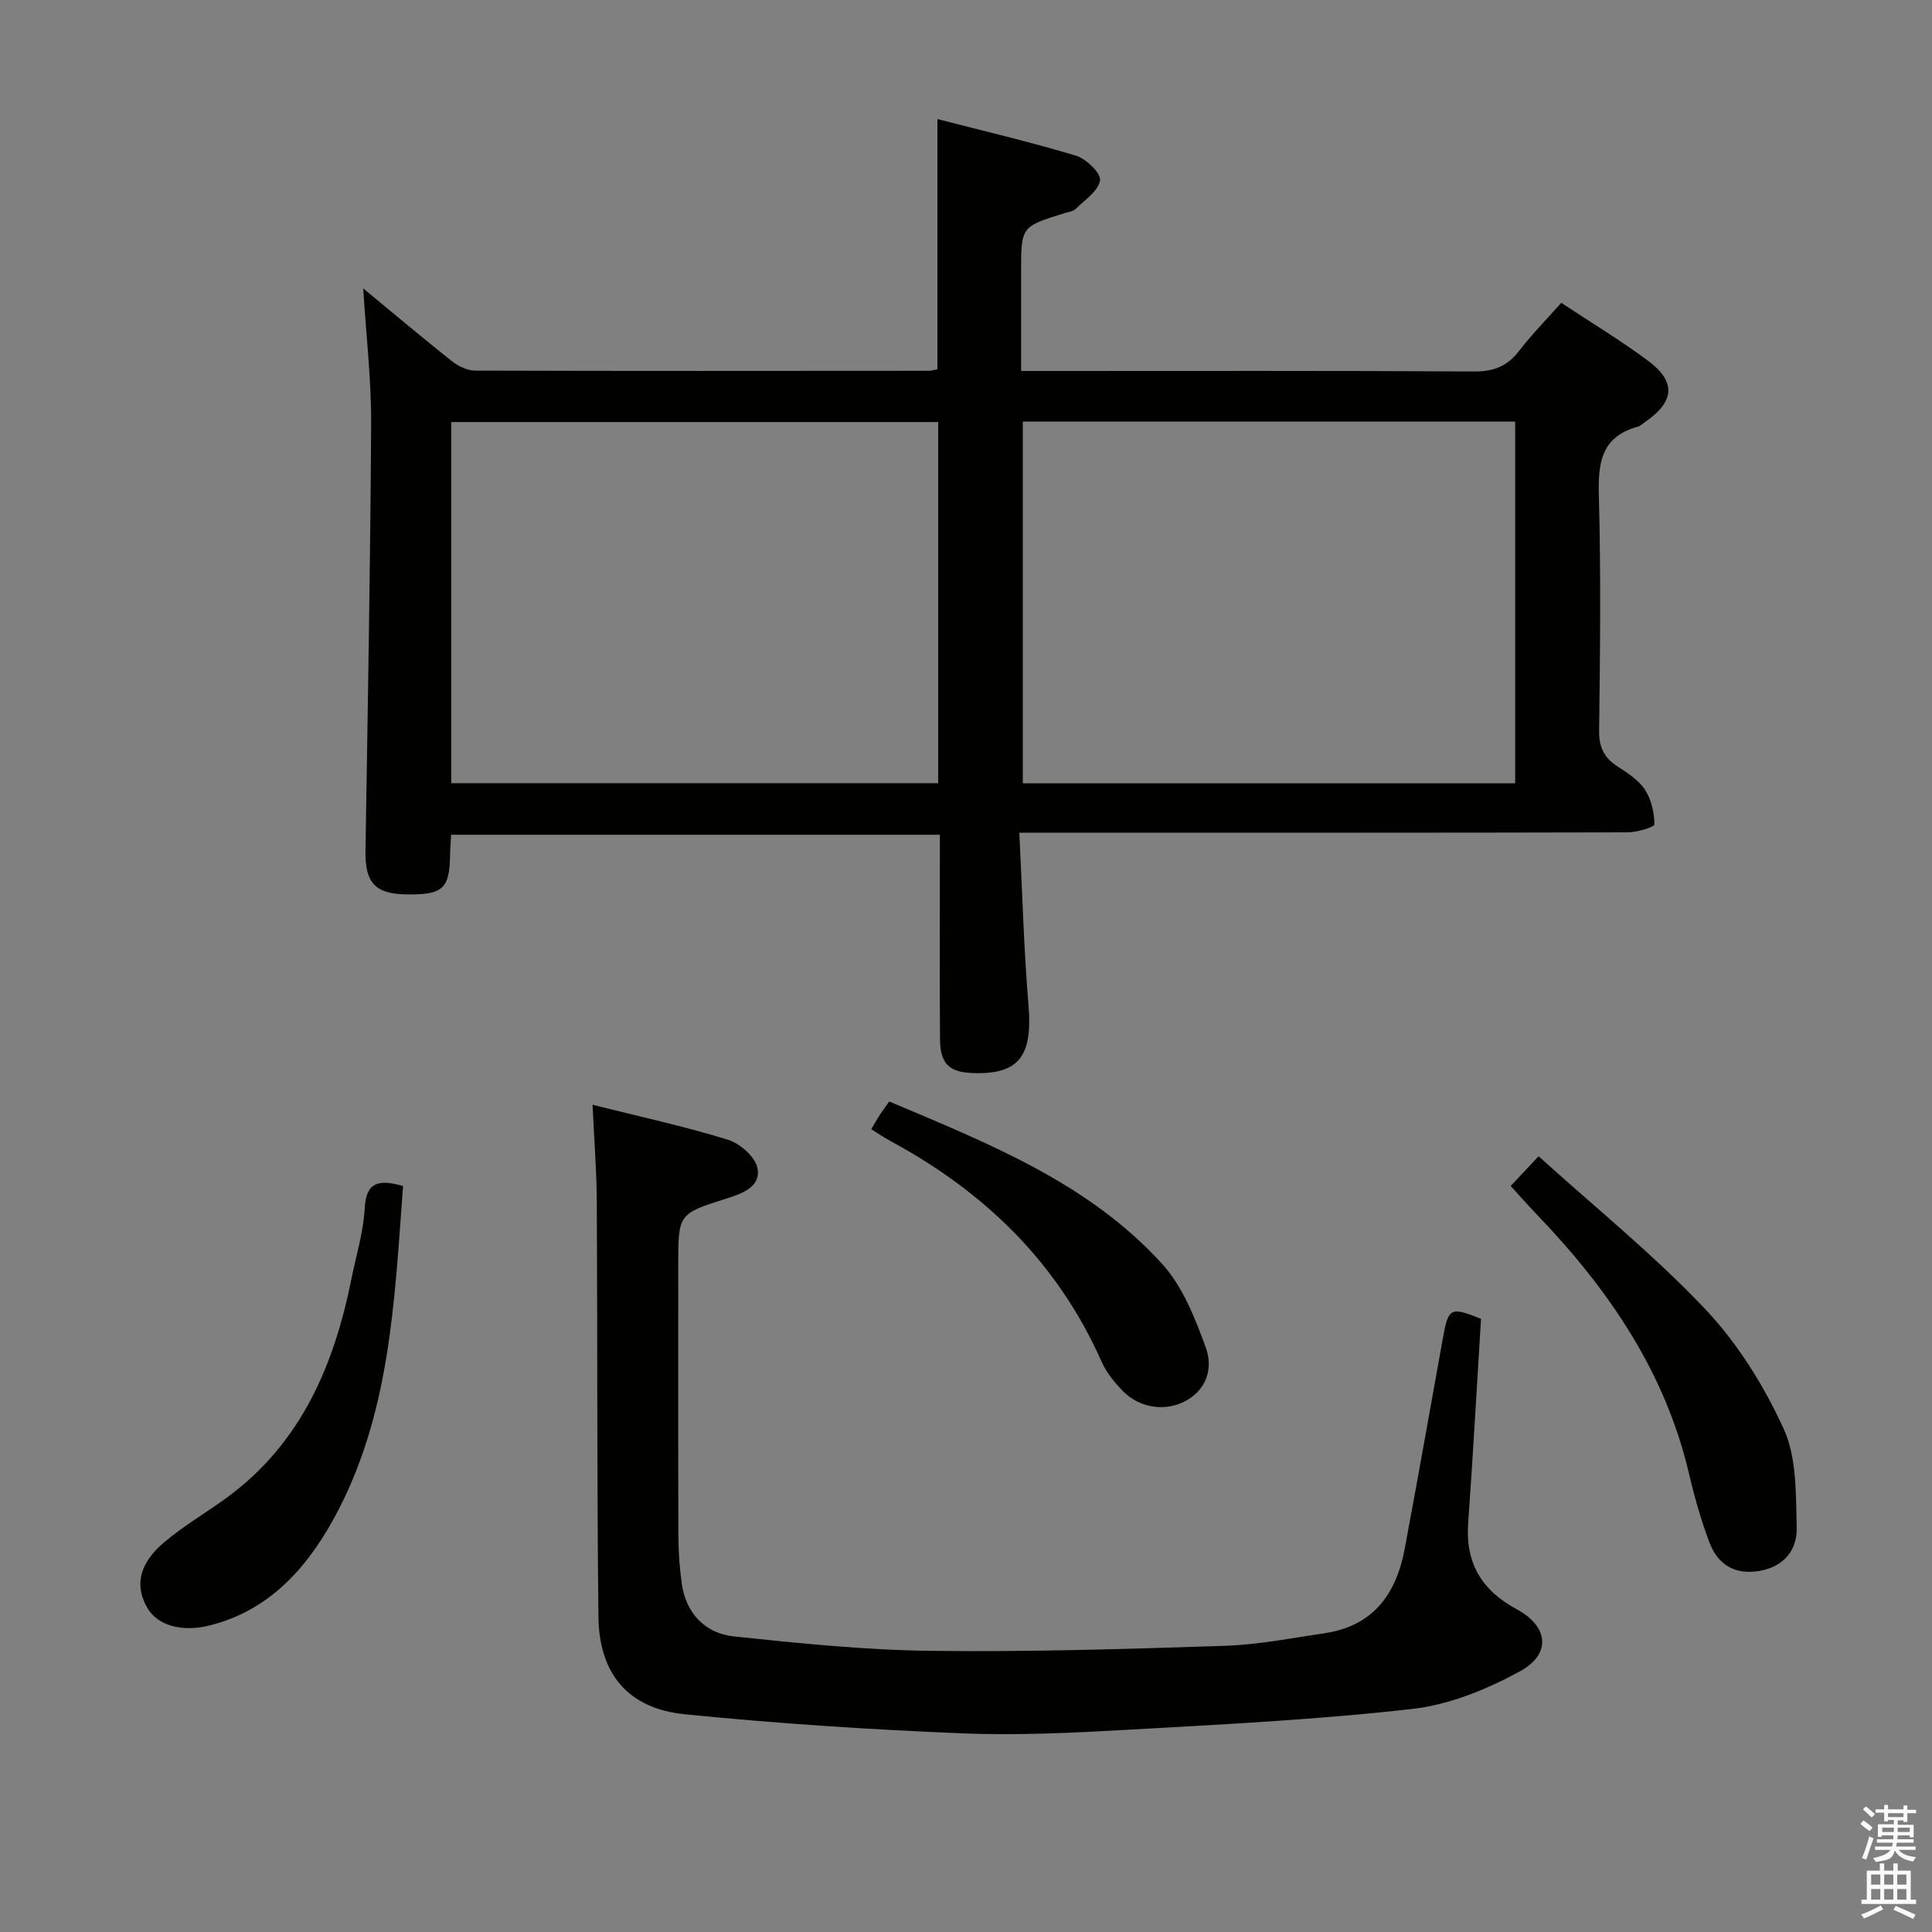 <svg enable-background="new 0 0 400 400" viewBox="0 0 400 400" xmlns="http://www.w3.org/2000/svg"><rect x="0" y="0" width="400" height="400" fill="#808080" stroke="none"/><path d="m385.2 377.6.6-.7c.6.4 1.3.9 1.9 1.5l-.6.7c-.8-.5-1.4-1-1.9-1.5zm.3 7.1c.6-1.4 1.1-2.9 1.5-4.5.3.1.6.3.9.4-.5 1.4-1 2.9-1.5 4.4zm.2-10.1.6-.6c.7.5 1.3 1.1 1.9 1.6l-.7.7c-.6-.6-1.2-1.2-1.8-1.7zm8.4-.8h.8v.9h1.8v.7h-1.8v1.8h-.8v-.3h-1.2v.9h3.3v2.6h-.8v-.4h-2.5c0 .3 0 .6-.1.8h3.4v.7h-3.5c0 .3-.1.6-.1.8h4v.7h-3.5c.7.9 1.9 1.3 3.6 1.5-.2.2-.4.5-.6.9-1.9-.3-3.2-1.1-3.8-2.3-.5 2.1-1.8 2-3.9 2.4-.2-.3-.4-.5-.6-.8 1.9-.4 3.1-.9 3.6-1.7h-3.2v-.7h3.5c.1-.2.1-.5.2-.8h-3.3v-.7h3.4c0-.2 0-.5 0-.8h-2.4v.3h-.8v-2.6h3.3v-.9h-1.2v.3h-.8v-1.8h-1.8v-.7h1.8v-.9h.8v.9h3.2zm-4.4 5.5h2.4c0-.3 0-.6 0-.9h-2.4zm1.2-3.1h3.2v-.8h-3.2zm4.4 2.2h-2.4v.9h2.5v-.9z" fill="#fafafb"/><path d="m389.2 385.8h.9v1.5h1.9v-1.5h.9v1.5h2.7v6h1.1v.9h-11.3v-.9h1.1v-6h2.7zm.2 8.7.5.8c-1.2.6-2.5 1.3-4 1.9-.2-.3-.3-.6-.6-.8 1.6-.6 3-1.3 4.1-1.9zm-2-4.3h1.9v-2.1h-1.9zm0 3.1h1.9v-2.2h-1.9zm2.7-3.1h1.9v-2.1h-1.9zm0 3.1h1.9v-2.2h-1.9zm2.4 1.3c1.4.6 2.7 1.2 4.1 1.8l-.5.9c-1.5-.7-2.8-1.4-4.1-1.9zm2.2-6.5h-1.9v2.1h1.9zm-1.9 5.2h1.9v-2.2h-1.9z" fill="#fafafb"/><g fill="#010100"><path d="m211.04 172.41c.63 12.52.93 24.15 1.9 35.72.87 10.46-1.94 14.33-11.4 14.04-5.03-.15-6.88-1.89-6.92-7.04-.09-12.16-.03-24.33-.03-36.49 0-1.8 0-3.61 0-5.82-33.97 0-67.49 0-101.19 0-.09 1.62-.2 2.93-.22 4.24-.1 6.99-1.52 8.25-9.18 8.11-6.37-.12-8.43-2.47-8.33-8.99.46-29.47 1.01-58.94 1.17-88.41.05-9.1-1.03-18.2-1.64-28.06 6.37 5.26 12.29 10.26 18.37 15.07 1.32 1.04 3.2 1.95 4.83 1.95 31.33.1 62.65.06 93.98.04.48 0 .96-.18 1.7-.32 0-17.03 0-34.07 0-51.8 9.57 2.47 19.21 4.73 28.68 7.58 2.12.64 5.21 3.62 4.99 5.11-.31 2.18-3.15 4.04-5.04 5.91-.53.53-1.5.63-2.29.88-9.01 2.78-9.01 2.78-9.01 12.09v20.59h6.29c29.16 0 58.32-.08 87.48.1 4.07.03 6.89-1.08 9.34-4.27 2.62-3.41 5.66-6.49 8.72-9.95 6.16 4.08 12.27 7.76 17.97 12 5.85 4.35 5.5 8.46-.51 12.6-.55.38-1.06.91-1.67 1.07-7.65 2.11-8.19 7.65-8 14.48.44 16.15.25 32.32.05 48.49-.04 3.45 1.08 5.59 3.86 7.39 2.08 1.34 4.35 2.81 5.65 4.81 1.31 2.01 1.91 4.73 1.94 7.15.01.55-3.61 1.65-5.55 1.65-39.66.1-79.32.07-118.98.07-1.95.01-3.91.01-6.96.01zm.72-10.23h101.94c0-25.17 0-49.93 0-74.9-34.06 0-67.83 0-101.94 0zm-118.33-.03h100.81c0-25.2 0-49.95 0-74.77-33.75 0-67.16 0-100.81 0z"/><path d="m306.63 273.05c-.88 14.1-1.65 28.19-2.66 42.26-.6 8.28 2.76 13.93 10.02 17.85 6.62 3.57 7.26 9.28.71 12.86-6.84 3.74-14.61 6.92-22.26 7.79-19.45 2.22-39.05 3.19-58.61 4.3-11.62.66-23.31 1.23-34.93.75-19.07-.79-38.15-2.03-57.13-3.94-11.71-1.18-17.74-8.35-17.87-20.21-.33-28.66-.18-57.32-.34-85.98-.04-6.44-.55-12.88-.88-20 9.79 2.46 19.03 4.46 28.03 7.24 2.51.78 5.7 3.58 6.13 5.92.71 3.84-3.21 5.23-6.45 6.26-9.97 3.16-9.97 3.16-9.97 13.84 0 18.67-.03 37.33.03 56 .01 3.31.25 6.65.71 9.93.8 5.77 4.59 10.23 10.75 10.88 13.54 1.43 27.14 2.82 40.73 2.99 20.3.25 40.62-.37 60.93-1.04 6.93-.23 13.84-1.6 20.73-2.62 10.03-1.49 14.79-8.15 16.53-17.47 2.71-14.51 5.29-29.05 7.9-43.58 1.13-6.34 1.57-6.58 7.9-4.03z"/><path d="m312.77 245.54c1.73-1.84 3.31-3.53 5.78-6.15 11.68 10.57 23.86 20.4 34.51 31.66 6.71 7.1 12.18 15.88 16.24 24.8 2.73 6 2.51 13.56 2.69 20.44.12 4.63-2.67 8.11-7.77 8.96-5.06.84-8.58-1.33-10.29-5.88-1.75-4.63-3.11-9.44-4.24-14.26-4.95-21.13-16.7-38.22-31.43-53.58-1.85-1.92-3.59-3.91-5.49-5.99z"/><path d="m83.45 245.55c-1.79 23.81-2.61 47.69-14.5 69.15-5.66 10.21-13.36 18.72-25.41 21.8-5.81 1.48-10.87.08-13-3.54-2.69-4.59-1.82-9.18 3.43-13.63 4.17-3.53 8.98-6.28 13.38-9.55 15.07-11.22 21.82-27.19 25.4-44.93.98-4.88 2.48-9.74 2.76-14.66.29-5.32 2.68-6.14 7.94-4.64z"/><path d="m184.11 228.05c20.48 8.68 41.2 16.8 56.49 33.62 4.26 4.68 6.83 11.23 9.05 17.33 1.49 4.1.33 8.68-4.31 11.12-4.14 2.17-9.45 1.4-12.87-2.13-1.72-1.76-3.38-3.79-4.37-6.01-9.07-20.5-24.17-35.16-43.65-45.69-1.3-.7-2.52-1.54-4.07-2.5.68-1.14 1.22-2.1 1.81-3.02.53-.81 1.12-1.58 1.92-2.72z"/></g></svg>